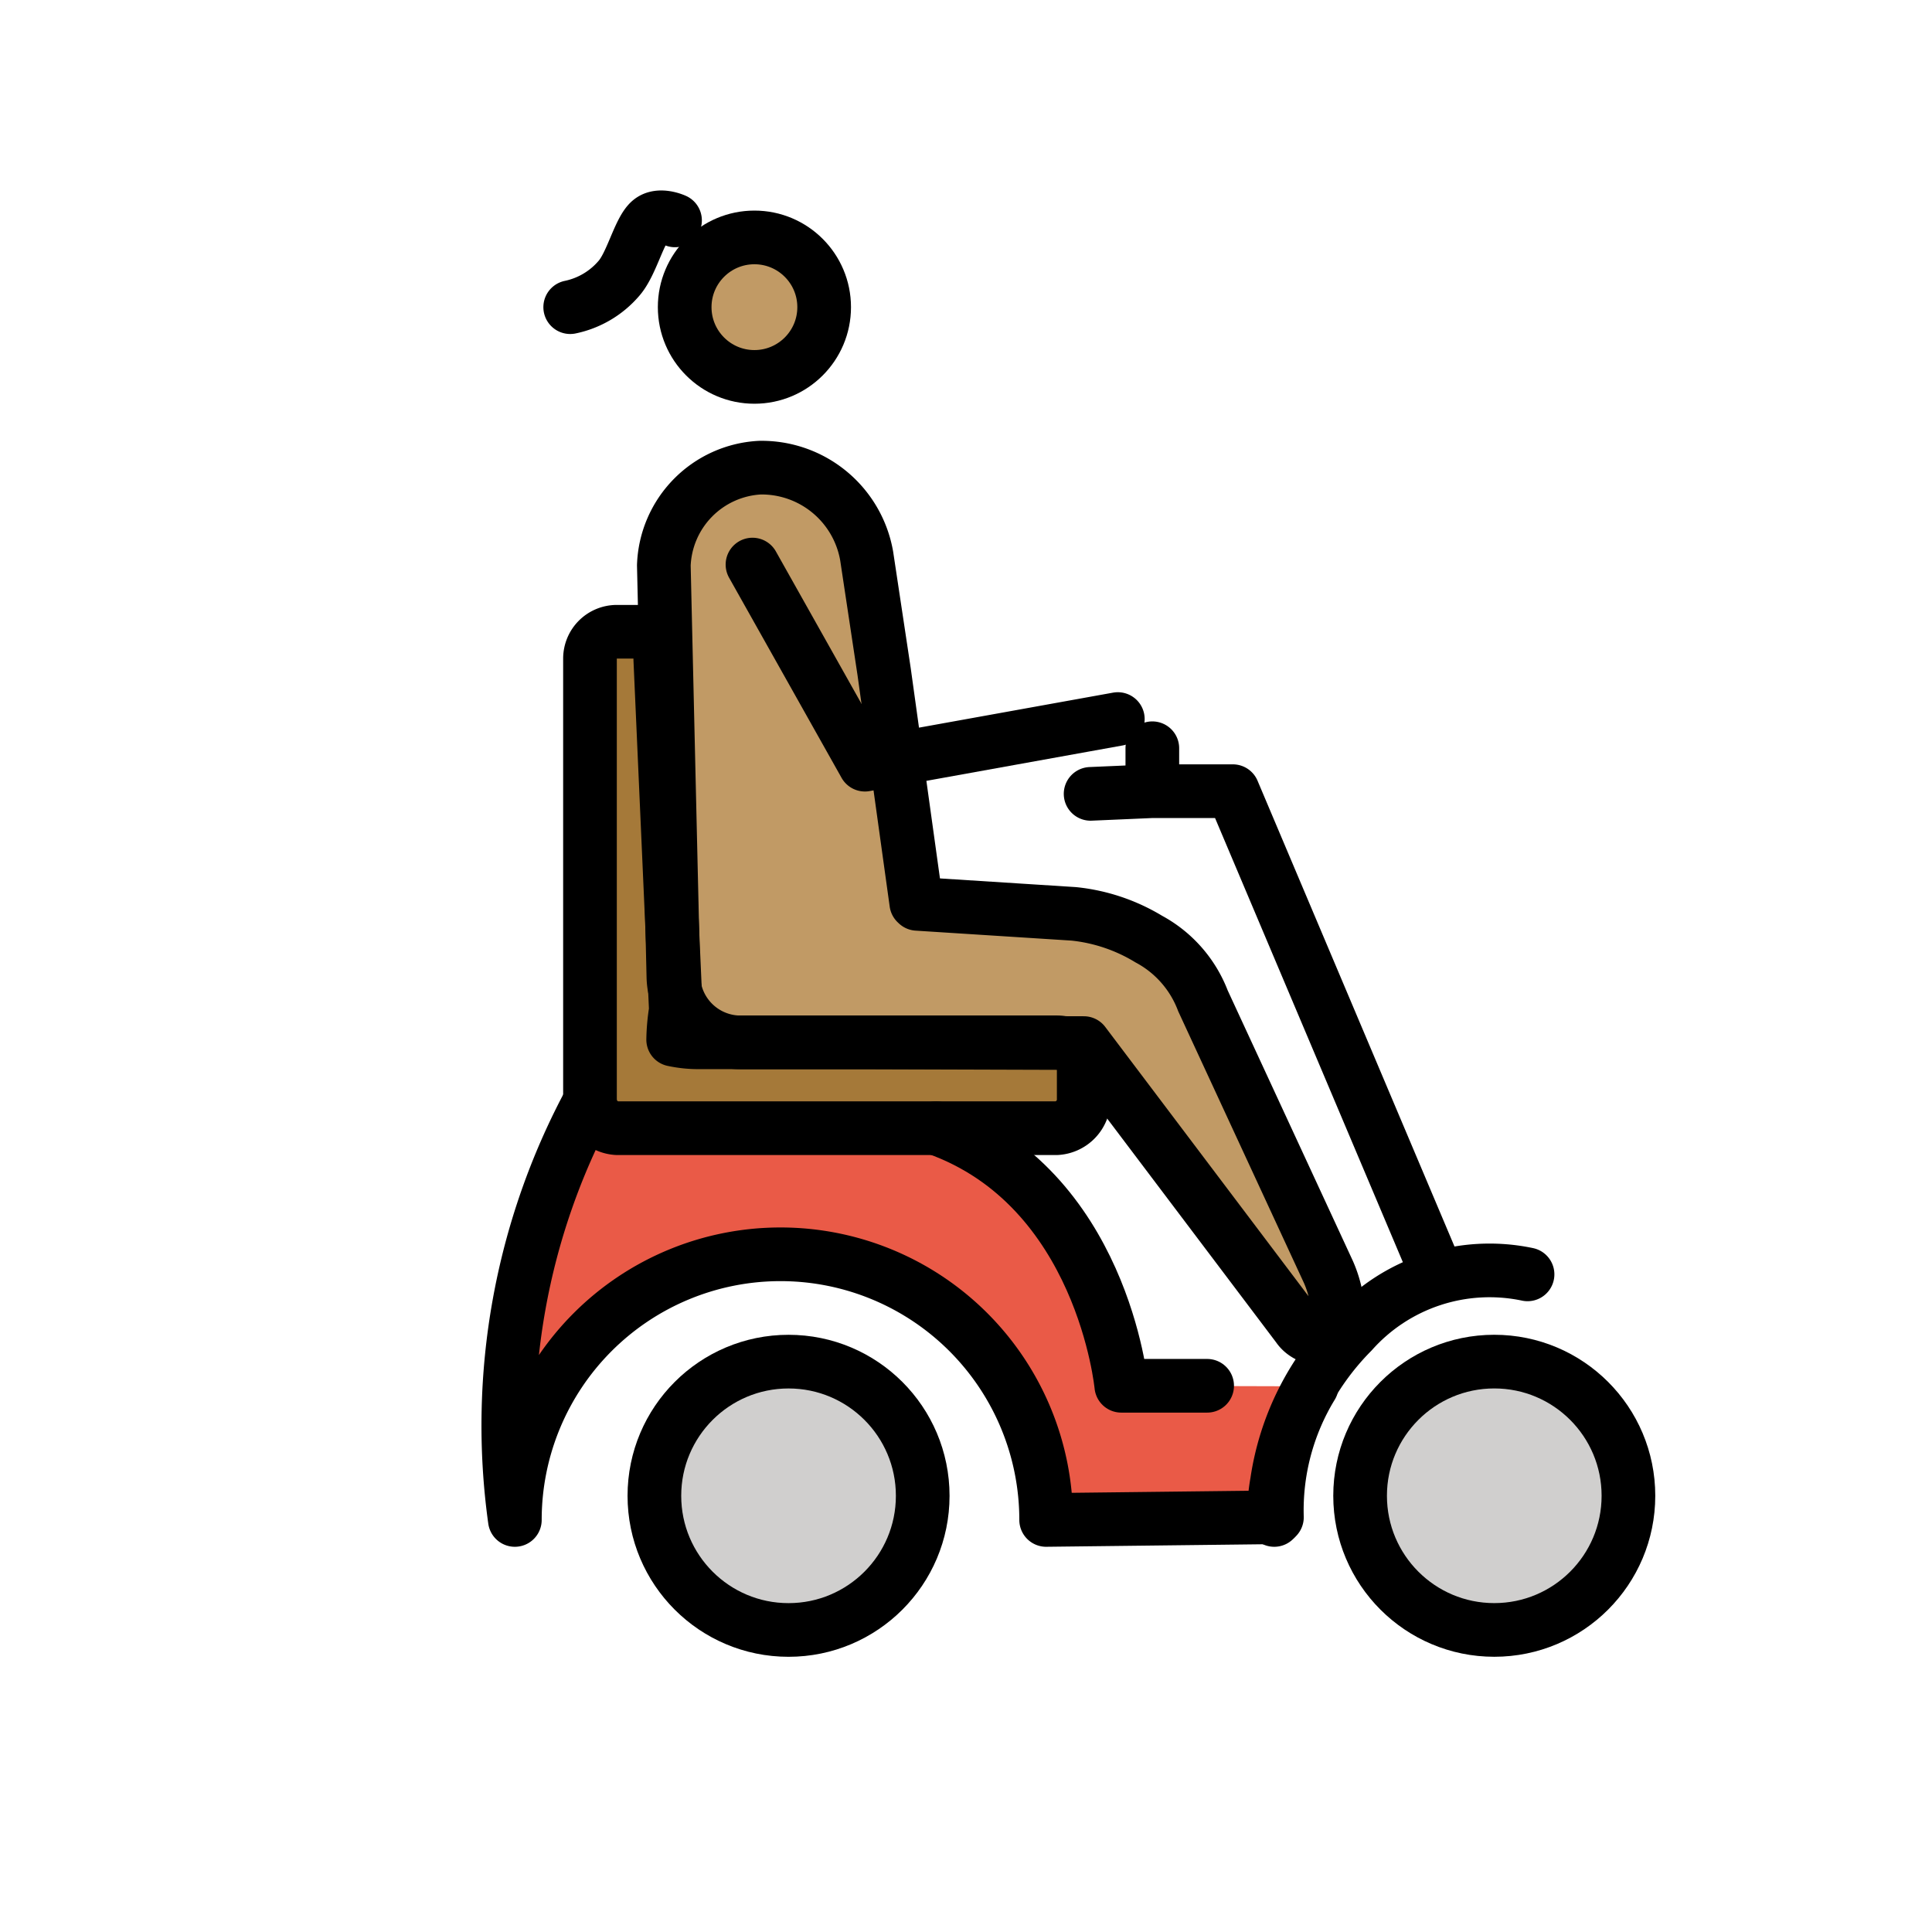 <svg xmlns="http://www.w3.org/2000/svg" viewBox="0 0 72 72"><g transform="matrix(-1 0 0 1 72 0)"><circle cx="42.613" cy="55.744" r="5" fill="#d0cfce"/><circle cx="16.313" cy="55.744" r="5" fill="#d0cfce"/><path fill="#ea5a47" d="M37.113 42.044c-6.2 2.2-6.9 9.6-6.9 9.6l-6.902.02 1.102 4.88 8.6.1a9.9 9.9 0 0 1 19.8 0 25.5 25.5 0 0 0-2.8-15.6"/><path fill="#a57939" d="M46.913 38.744a4.5 4.5 0 0 1-1 .1h-13.3a1 1 0 0 0-1 1v1.2a1.075 1.075 0 0 0 1 1h16.4a1.075 1.075 0 0 0 1-1v-16.5a1 1 0 0 0-1-1h-1.2c-.5 0-.42.431-.42 1.031l-.58 13.069a7.5 7.5 0 0 1 .1 1.1"/></g><g fill="#c19a65" transform="matrix(-1 0 0 1 72 0)"><circle cx="44.077" cy="11.544" r="2.599"/><path d="m31.564 34.257 5.836-.372.036-.035 1.197-8.615.652-4.315a3.974 3.974 0 0 1 3.978-3.292 3.784 3.784 0 0 1 3.581 3.644L46.488 36.6a2.507 2.507 0 0 1-2.507 2.449H39.46l-8.268.026-7.753 10.401c-.365.548-1.244.272-1.452-.353a5.05 5.05 0 0 1 .47-2.119l4.296-9.505a4.37 4.37 0 0 1 2.018-2.3 6.7 6.7 0 0 1 2.793-.94"/></g><g fill="none" stroke="#000" stroke-width="2" transform="matrix(-1 0 0 1 72 0)"><circle cx="43.885" cy="11.447" r="2.599" stroke-miterlimit="10"/><path stroke-linecap="round" stroke-linejoin="round" d="m31.98 34.057 5.837-.373.036-.034 1.198-8.616.651-4.315a3.974 3.974 0 0 1 3.979-3.291h0a3.784 3.784 0 0 1 3.58 3.644l-.356 15.326a2.507 2.507 0 0 1-2.507 2.449h-4.521l-8.268.026-7.974 10.563c-.365.548-1.283.625-1.491 0a4.24 4.24 0 0 1 .353-2.04l4.673-10.099a4.37 4.37 0 0 1 2.018-2.3h0a6.7 6.7 0 0 1 2.793-.94"/><path stroke-linecap="round" stroke-linejoin="round" d="m43.957 21.04-4.191 7.457-9.424-1.7M23.113 51.644a8.9 8.9 0 0 1 1.3 4.9l8.6.1h0a9.9 9.9 0 0 1 19.8 0 25.5 25.5 0 0 0-2.8-15.6"/><path stroke-linecap="round" stroke-linejoin="round" d="M37.113 42.044c-6.2 2.2-6.9 9.6-6.9 9.6h-3.2"/><path stroke-linecap="round" stroke-linejoin="round" d="M46.913 38.744a4.5 4.5 0 0 1-1 .1h-13.3a1 1 0 0 0-1 1v1.2a1.075 1.075 0 0 0 1 1h16.4a1.075 1.075 0 0 0 1-1v-16.5a1 1 0 0 0-1-1h-1.2c-.5 0-.42.431-.42 1.031l-.58 13.069a7.5 7.5 0 0 1 .1 1.1"/><circle cx="16.313" cy="55.743" r="5" stroke-miterlimit="10"/><circle cx="42.613" cy="55.744" r="5" stroke-miterlimit="10"/><path stroke-linecap="round" stroke-linejoin="round" d="M24.513 56.644a6.6 6.6 0 0 0-.1-1.4 10 10 0 0 0-2.8-5.6 6.86 6.86 0 0 0-6.54-2.152M18.656 46.985l7.4-17.5h3l2.3.1M29.056 27.885v1.6M46.844 8.213s.579-.27.925.018c.408.337.686 1.599 1.168 2.145a3.26 3.26 0 0 0 1.813 1.071"/></g></svg>